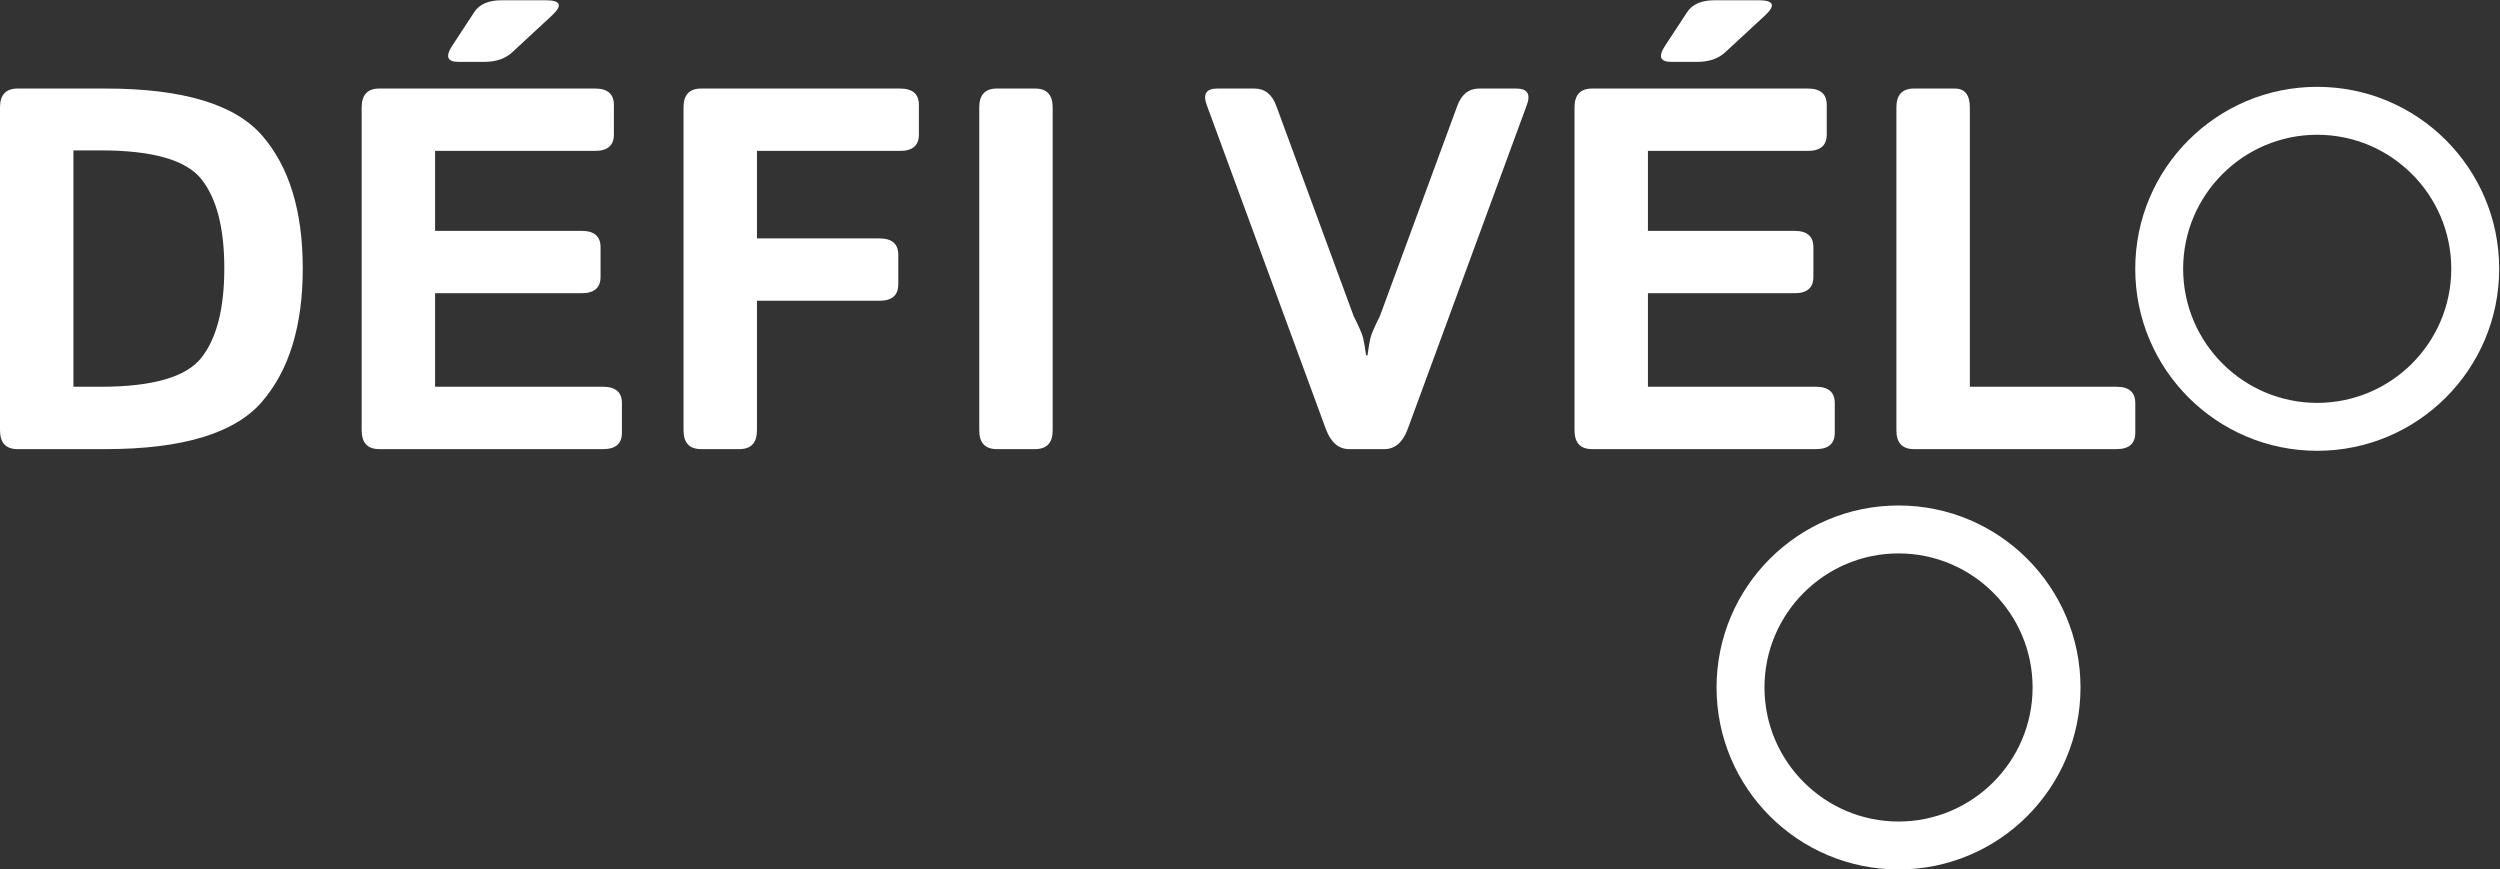 <?xml version="1.0" encoding="UTF-8"?>
<svg width="143.77" height="50" version="1.1" viewBox="0 0 143.77 50" xml:space="preserve" xmlns="http://www.w3.org/2000/svg" xmlns:cc="http://creativecommons.org/ns#" xmlns:dc="http://purl.org/dc/elements/1.1/" xmlns:rdf="http://www.w3.org/1999/02/22-rdf-syntax-ns#"><rect x="0" y="0" width="143.77" height="50" fill="#333333" stroke="none"/><g transform="matrix(.581 0 0 -.581 0 50)"><g transform="scale(.1)" fill="#fff"><path d="m17.422 416.04c-11.613 0-17.422 6.223-17.422 18.66v319.58c0 12.445 5.809 18.668 17.422 18.668h86.867c76.32 0 127.97-15.43 154.94-46.289 26.964-30.871 40.445-74.754 40.445-131.66 0-56.93-13.481-100.99-40.445-132.16-26.965-31.199-78.618-46.801-154.94-46.801zm55.25 61.73h26.879c51.441 0 84.711 9.571 99.808 28.731 15.102 19.18 22.661 48.672 22.661 88.5 0 39.809-7.559 69.226-22.661 88.219-15.097 19.004-48.367 28.507-99.808 28.507h-26.879v-233.96"/><path d="m375.4 416.04c-11.605 0-17.414 6.223-17.414 18.66v319.58c0 12.445 5.809 18.668 17.414 18.668h213.55c12.442 0 18.672-5.39 18.672-16.168v-29.383c0-10.777-6.23-16.168-18.672-16.168h-158.3v-79.16h145.11c12.441 0 18.672-5.402 18.672-16.183v-29.36c0-10.777-6.231-16.168-18.672-16.168h-145.11v-92.59h166.27c12.437 0 18.668-5.402 18.668-16.187v-29.371c0-10.781-6.231-16.172-18.668-16.172h-221.52"/><path d="m693.99 416.04c-11.621 0-17.422 6.223-17.422 18.66v319.58c0 12.445 5.801 18.668 17.422 18.668h196.88c12.438 0 18.668-5.39 18.668-16.168v-29.383c0-10.777-6.23-16.168-18.668-16.168h-141.63v-86.632h121.22c12.438 0 18.668-5.391 18.668-16.172v-29.367c0-10.797-6.23-16.168-18.668-16.168h-121.22v-128.19c0-12.437-5.812-18.66-17.422-18.66h-37.828"/><path d="m986.7 416.04c-11.613 0-17.422 6.223-17.422 18.66v319.58c0 12.445 5.809 18.668 17.422 18.668h37.825c11.62 0 17.42-6.223 17.42-18.668v-319.58c0-12.437-5.8-18.66-17.42-18.66h-37.825"/><path d="m453.78 799.34c-11.086 0-13.156 5.297-6.199 15.926l21.852 33.351c5.129 7.801 14.16 11.707 27.066 11.707h43.723c14.902 0 16.879-5.078 5.961-15.187l-39.242-36.348c-6.786-6.301-15.977-9.449-27.567-9.449h-25.594"/><path d="m1194.5 756.52c-4.11 10.95-0.63 16.43 10.44 16.43h36.64c10.29 0 17.52-5.719 21.7-17.168l76.5-207.84c5.29-10.621 8.37-17.707 9.3-21.269 0.91-3.567 1.94-9.496 3.09-17.797h1.37c1.16 8.301 2.19 14.23 3.11 17.797 0.91 3.562 3.99 10.648 9.28 21.269l76.52 207.84c4.16 11.449 11.4 17.168 21.7 17.168h36.64c11.06 0 14.54-5.48 10.44-16.43l-117.75-320.32c-4.94-13.461-12.68-20.16-23.27-20.16h-34.7c-10.59 0-18.34 6.699-23.27 20.16l-117.74 320.32"/><path d="m1575.9 416.04c-11.62 0-17.42 6.223-17.42 18.66v319.58c0 12.445 5.8 18.668 17.42 18.668h213.54c12.44 0 18.68-5.39 18.68-16.168v-29.383c0-10.777-6.24-16.168-18.68-16.168h-158.3v-79.16h145.12c12.44 0 18.66-5.402 18.66-16.183v-29.36c0-10.777-6.22-16.168-18.66-16.168h-145.12v-92.59h166.27c12.44 0 18.67-5.402 18.67-16.187v-29.371c0-10.781-6.23-16.172-18.67-16.172h-221.51"/><path d="m1894.5 416.04c-11.61 0-17.42 6.223-17.42 18.66v319.58c0 12.445 5.81 18.668 17.42 18.668h40.31c9.97 0 14.95-6.223 14.95-18.668v-276.51h145.1c12.45 0 18.67-5.402 18.67-16.187v-29.371c0-10.781-6.22-16.172-18.67-16.172h-200.36"/><path d="m1654.3 799.34c-11.12 0-13.2 5.297-6.21 15.926l21.89 33.351c5.14 7.801 14.19 11.707 27.13 11.707h43.81c14.93 0 16.91-5.078 5.96-15.187l-39.31-36.348c-6.82-6.301-16.02-9.449-27.64-9.449h-25.63"/><path d="m2293.6 727.2c73.18 0 132.7-59.531 132.7-132.7 0-73.16-59.52-132.69-132.7-132.69-73.17 0-132.7 59.531-132.7 132.69 0 73.168 59.53 132.7 132.7 132.7m0 47.434c-99.48 0-180.11-80.656-180.11-180.13 0-99.473 80.63-180.12 180.11-180.12s180.12 80.652 180.12 180.12c0 99.477-80.64 180.13-180.12 180.13"/><path d="m1879.2 312.82c73.16 0 132.69-59.523 132.69-132.69 0-73.172-59.53-132.7-132.69-132.7-73.18 0-132.7 59.523-132.7 132.7 0 73.164 59.52 132.69 132.7 132.69m0 47.43c-99.48 0-180.13-80.644-180.13-180.12 0-99.481 80.65-180.13 180.13-180.13 99.47 0 180.11 80.644 180.11 180.13 0 99.473-80.64 180.12-180.11 180.12"/></g></g></svg>
